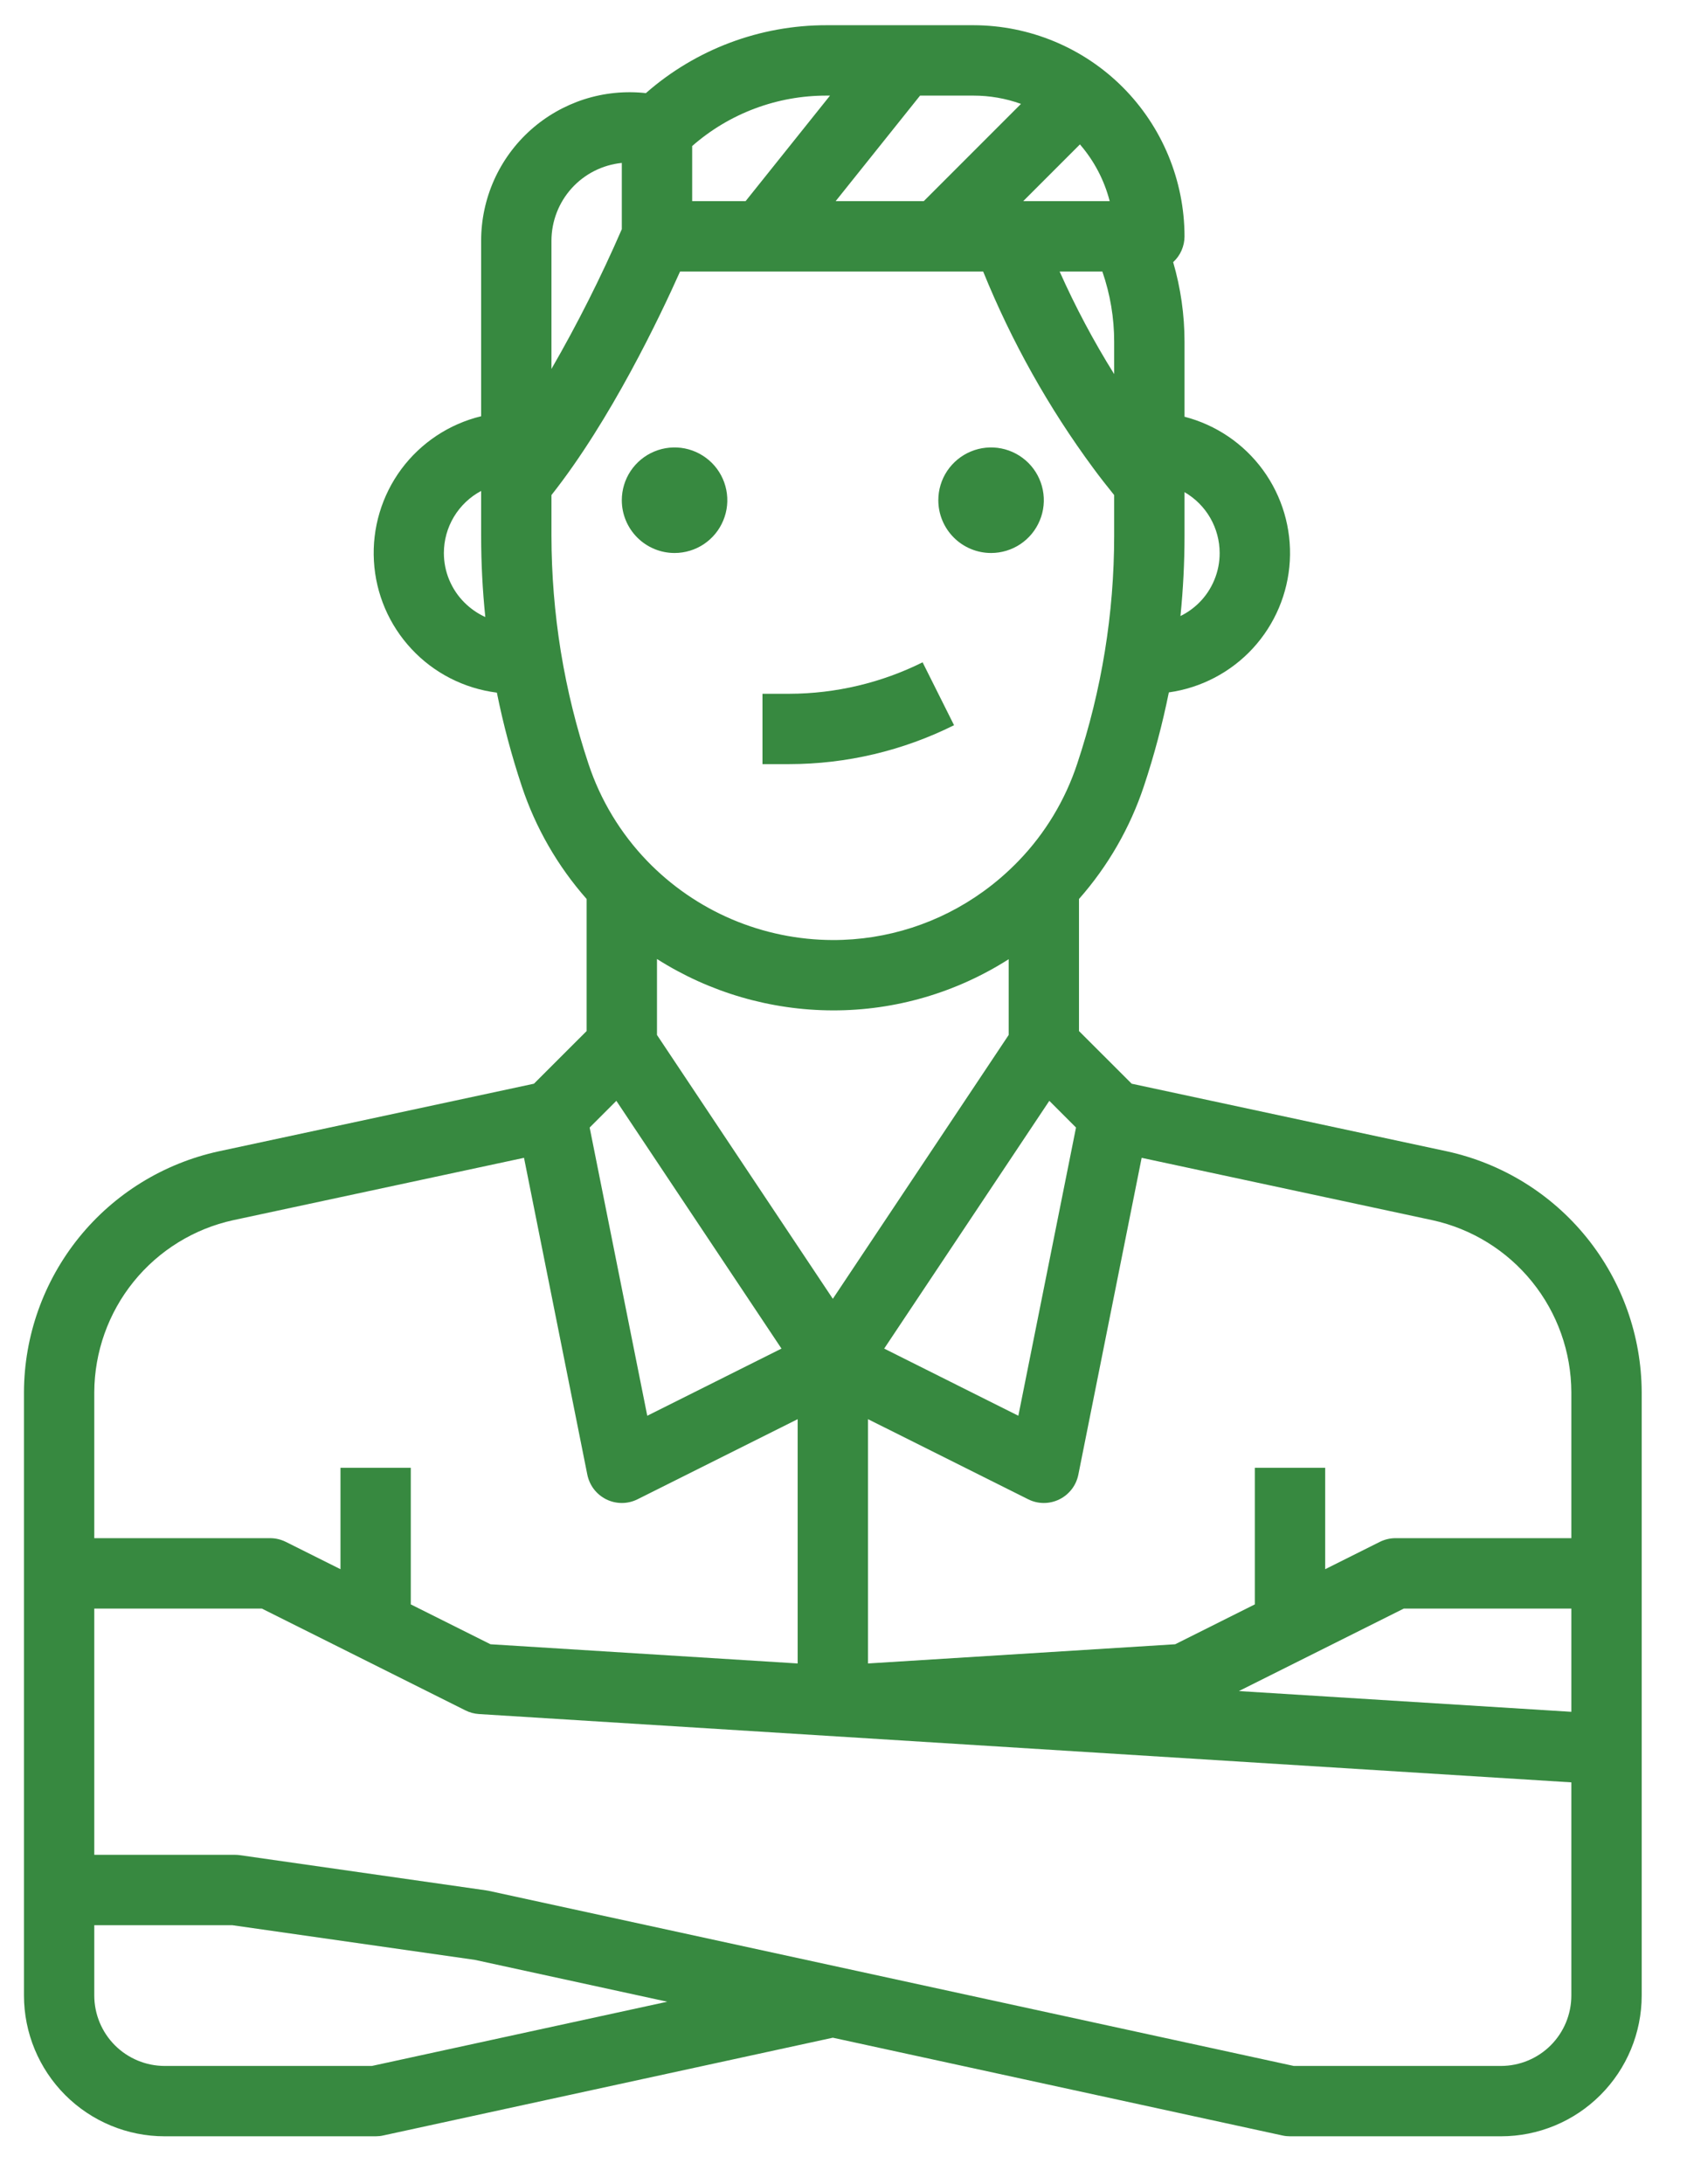 <svg width="34" height="44" viewBox="0 0 34 44" fill="none" xmlns="http://www.w3.org/2000/svg">
<path d="M29.165 23.194L22.808 21.831L21.746 20.77V18.11C22.331 17.447 22.776 16.674 23.055 15.835C23.261 15.217 23.428 14.586 23.557 13.948C24.207 13.857 24.805 13.543 25.25 13.061C25.694 12.578 25.958 11.956 25.995 11.301C26.032 10.646 25.841 9.998 25.454 9.468C25.067 8.938 24.508 8.559 23.873 8.395V6.887C23.873 6.344 23.796 5.803 23.644 5.281C23.716 5.215 23.774 5.135 23.813 5.045C23.852 4.956 23.873 4.859 23.873 4.761C23.871 3.634 23.423 2.553 22.626 1.755C21.828 0.958 20.747 0.51 19.62 0.508H16.663C15.322 0.505 14.025 0.991 13.017 1.876C12.599 1.83 12.176 1.872 11.775 2C11.375 2.129 11.006 2.34 10.693 2.62C10.379 2.901 10.129 3.244 9.957 3.628C9.786 4.012 9.697 4.428 9.697 4.848V8.385C9.053 8.541 8.483 8.919 8.088 9.451C7.694 9.984 7.498 10.639 7.536 11.301C7.573 11.963 7.842 12.591 8.295 13.075C8.747 13.56 9.356 13.87 10.014 13.953C10.142 14.59 10.31 15.218 10.515 15.835C10.793 16.674 11.238 17.447 11.823 18.11V20.77L10.761 21.831L4.405 23.194C3.297 23.436 2.304 24.048 1.591 24.93C0.879 25.812 0.487 26.91 0.483 28.045V40.2C0.484 40.952 0.783 41.672 1.314 42.204C1.846 42.736 2.566 43.035 3.318 43.035H7.571C7.621 43.035 7.672 43.03 7.721 43.019L16.785 41.049L25.848 43.019C25.898 43.03 25.948 43.035 25.999 43.035H30.252C31.003 43.035 31.724 42.736 32.255 42.204C32.787 41.672 33.086 40.952 33.087 40.2V28.045C33.082 26.911 32.691 25.812 31.978 24.93C31.265 24.048 30.273 23.436 29.165 23.194ZM28.293 32.404H31.669V34.484L24.969 34.066L28.293 32.404ZM31.669 28.045V30.986H28.125C28.015 30.986 27.907 31.012 27.808 31.061L26.708 31.611V29.568H25.29V32.32L23.685 33.123L17.494 33.51V28.589L20.721 30.202C20.818 30.251 20.925 30.277 21.034 30.277C21.143 30.278 21.251 30.253 21.349 30.205C21.447 30.157 21.532 30.087 21.599 30.001C21.666 29.915 21.711 29.814 21.733 29.707L23.009 23.324L28.868 24.58C29.66 24.753 30.368 25.19 30.877 25.82C31.387 26.45 31.666 27.235 31.669 28.045ZM15.75 27.167L13.045 28.52L11.884 22.714L12.422 22.176L15.75 27.167ZM16.785 20.354C18.041 20.357 19.27 19.998 20.329 19.323V20.849L16.785 26.164L13.241 20.849V19.319C14.301 19.992 15.529 20.351 16.785 20.354ZM21.148 22.176L21.686 22.714L20.524 28.52L17.82 27.167L21.148 22.176ZM22.217 5.47C22.375 5.926 22.456 6.405 22.455 6.887V7.536C22.041 6.873 21.674 6.183 21.356 5.47H22.217ZM24.581 11.14C24.582 11.326 24.545 11.511 24.474 11.682C24.403 11.854 24.299 12.011 24.167 12.142C24.057 12.251 23.93 12.342 23.791 12.41C23.845 11.874 23.873 11.335 23.873 10.795V9.914C24.088 10.039 24.267 10.217 24.391 10.432C24.515 10.648 24.581 10.892 24.581 11.14ZM20.622 4.052L21.765 2.909C22.051 3.239 22.256 3.63 22.365 4.052H20.622ZM20.577 2.093L18.618 4.052H16.842L18.543 1.926H19.62C19.946 1.926 20.27 1.982 20.577 2.093ZM16.728 1.926L15.027 4.052H13.95V2.942C14.7 2.284 15.665 1.923 16.663 1.926H16.728ZM11.114 4.848C11.115 4.458 11.26 4.082 11.522 3.792C11.784 3.503 12.144 3.321 12.532 3.282V4.617C12.113 5.581 11.64 6.521 11.114 7.432V4.848ZM8.946 11.14C8.946 10.883 9.016 10.631 9.148 10.411C9.281 10.191 9.47 10.01 9.697 9.89V10.795C9.697 11.341 9.725 11.887 9.781 12.43C9.626 12.36 9.484 12.261 9.363 12.141C9.23 12.01 9.126 11.854 9.054 11.682C8.982 11.51 8.946 11.326 8.946 11.14ZM11.302 13.121C11.178 12.352 11.115 11.574 11.114 10.795V9.973C12.309 8.463 13.304 6.37 13.706 5.47H19.815C20.387 6.879 21.133 8.212 22.037 9.435C22.171 9.617 22.312 9.796 22.455 9.973V10.795C22.455 12.356 22.203 13.906 21.71 15.386C21.468 16.119 21.064 16.788 20.528 17.343C20.31 17.568 20.074 17.774 19.82 17.957C18.937 18.596 17.875 18.939 16.785 18.937C16.086 18.935 15.395 18.793 14.752 18.52C14.109 18.246 13.528 17.846 13.043 17.344C12.507 16.788 12.102 16.119 11.86 15.387C11.617 14.657 11.432 13.909 11.307 13.15L11.302 13.121ZM4.702 24.58L10.561 23.324L11.837 29.707C11.859 29.814 11.905 29.915 11.971 30.001C12.038 30.087 12.123 30.157 12.221 30.205C12.319 30.253 12.427 30.278 12.536 30.277C12.645 30.277 12.752 30.251 12.85 30.202L16.076 28.589V33.51L9.885 33.123L8.279 32.32V29.568H6.862V31.611L5.761 31.061C5.663 31.012 5.554 30.986 5.444 30.986H1.9V28.045C1.904 27.235 2.183 26.45 2.692 25.82C3.201 25.19 3.91 24.753 4.701 24.58H4.702ZM7.495 41.618H3.318C2.942 41.617 2.582 41.468 2.316 41.202C2.05 40.936 1.901 40.576 1.9 40.2V38.783H4.685L9.571 39.481L13.448 40.324L7.495 41.618ZM31.669 40.2C31.669 40.576 31.519 40.936 31.254 41.202C30.988 41.468 30.628 41.617 30.252 41.618H26.075L9.848 38.09C9.831 38.086 9.814 38.083 9.797 38.081L4.836 37.372C4.803 37.367 4.769 37.365 4.735 37.365H1.9V32.404H5.277L9.38 34.455C9.465 34.498 9.558 34.523 9.653 34.529L31.669 35.905V40.2Z" fill="#378940"/>
<path d="M13.595 11.14C13.805 11.14 14.011 11.078 14.186 10.961C14.361 10.844 14.497 10.678 14.577 10.484C14.658 10.29 14.679 10.076 14.638 9.87C14.597 9.663 14.496 9.474 14.347 9.325C14.198 9.177 14.009 9.075 13.803 9.034C13.596 8.993 13.383 9.014 13.188 9.095C12.994 9.175 12.828 9.312 12.711 9.486C12.594 9.661 12.532 9.867 12.532 10.077C12.532 10.359 12.644 10.629 12.844 10.829C13.043 11.028 13.313 11.14 13.595 11.14Z" fill="#378940"/>
<path d="M19.974 11.14C20.184 11.14 20.39 11.078 20.565 10.961C20.74 10.844 20.876 10.678 20.956 10.484C21.037 10.29 21.058 10.076 21.017 9.87C20.976 9.663 20.875 9.474 20.726 9.325C20.577 9.177 20.388 9.075 20.181 9.034C19.975 8.993 19.762 9.014 19.567 9.095C19.373 9.175 19.207 9.312 19.09 9.486C18.973 9.661 18.911 9.867 18.911 10.077C18.911 10.359 19.023 10.629 19.223 10.829C19.422 11.028 19.692 11.14 19.974 11.14Z" fill="#378940"/>
<path d="M19.228 14.609L18.594 13.342C17.76 13.757 16.84 13.974 15.908 13.976H15.367V15.393H15.908C17.061 15.392 18.197 15.123 19.228 14.609Z" fill="#378940"/>
</svg>

